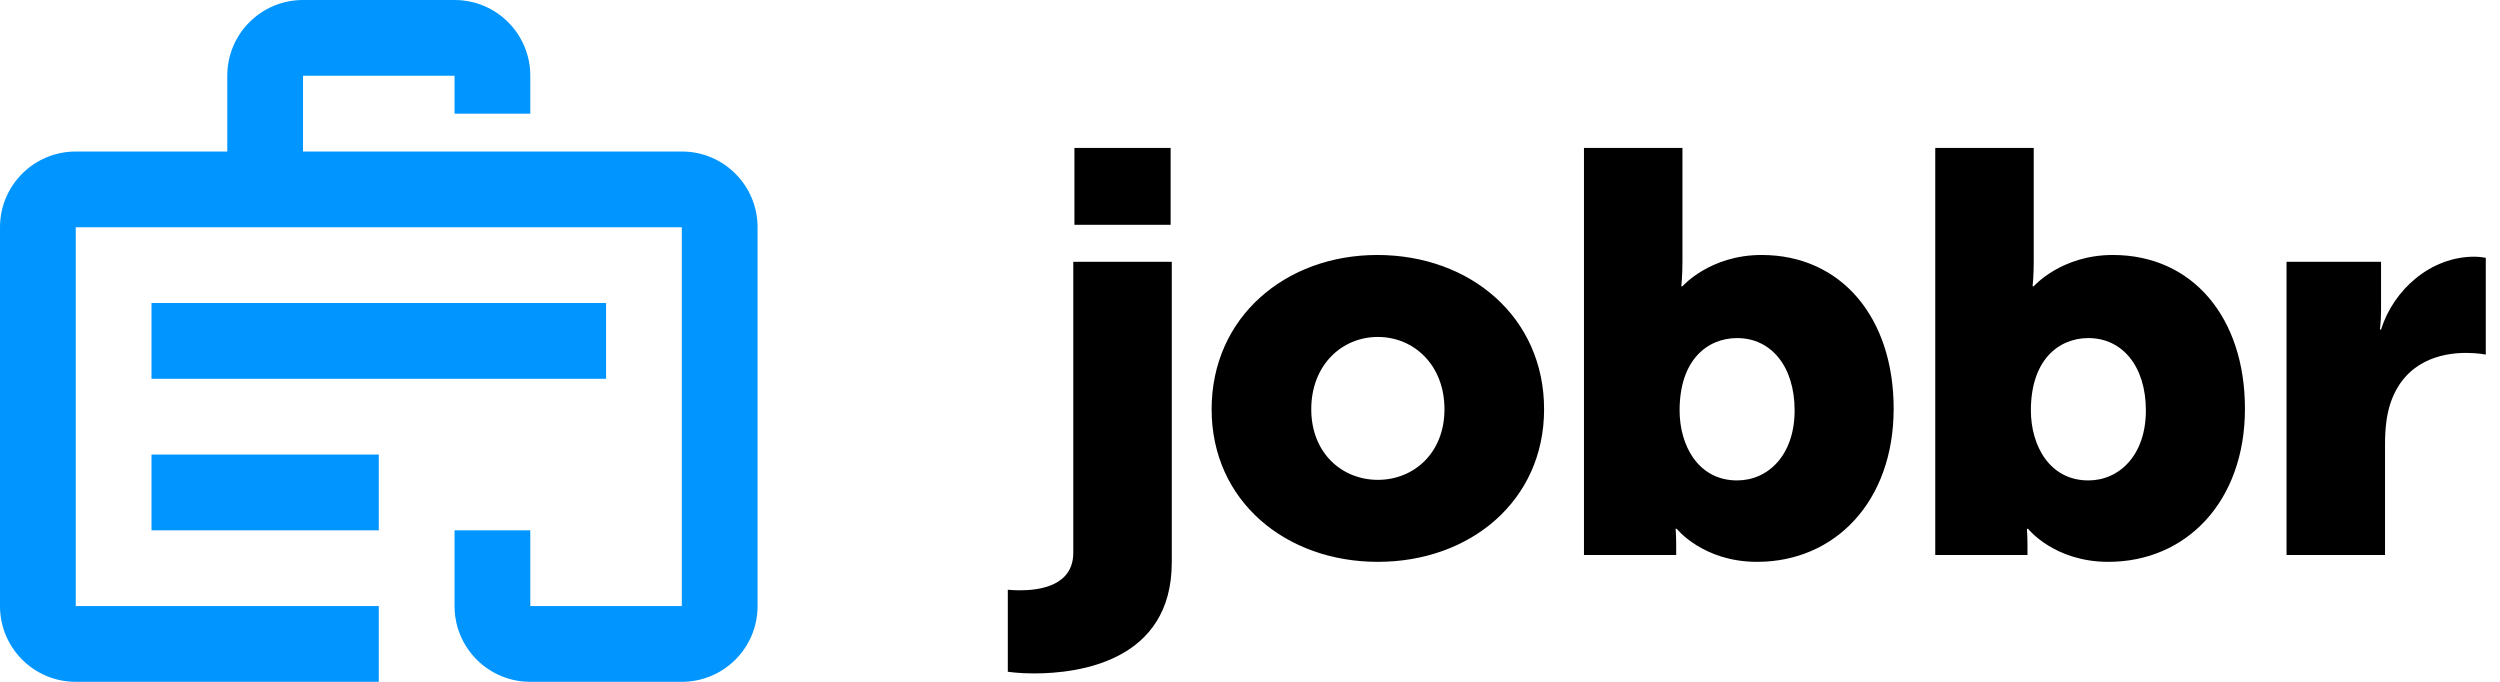 <svg width="99px" height="27px" viewBox="0 0 99 27" version="1.1" xmlns="http://www.w3.org/2000/svg" xmlns:xlink="http://www.w3.org/1999/xlink">
    <g id="Page-1" stroke="none" stroke-width="1" fill="none" fill-rule="evenodd">
        <g id="Group-95" transform="translate(-28, -22)">
            <g id="Group-20-Copy-16" transform="translate(28, 22)">
                <path d="M24,6 L27.002,6 C28.658,6 30,7.342 30,9 L30,12 L30,15 L30,18 L30,21 L30,24.002 C30,25.658 28.658,27 27,27 L24,27 L20.998,27 C19.342,27 18,25.658 18,24 L18,21 L21,21 L21,24 L24,24 L27,24 L27,21 L27,18 L27,15 L27,12 L27,9 L24,9 L21,9 L18,9 L15,9 L12,9 L9,9 L6,9 L3,9 L3,12 L3,15 L3,18 L3,21 L3,24 L6,24 L9,24 L12,24 L15,24 L15,27 L12,27 L9,27 L6,27 L2.998,27 C1.342,27 -3.75e-05,25.658 -3.75e-05,24 L-3.75e-05,21 L-3.75e-05,18 L-3.75e-05,15 L-3.75e-05,12 L-3.75e-05,8.998 C-3.75e-05,7.342 1.342,6 3,6 L6,6 L9,6 L9,2.998 C9,1.342 10.342,0 12,0 L15,0 L18.002,0 C19.658,0 21,1.342 21,3 L21,4.5 L18,4.5 L18,3 L15,3 L12,3 L12,6 L15,6 L18,6 L21,6 L24,6 Z M21,15 L18,15 L15,15 L12,15 L9,15 L6,15 L6,12 L9,12 L12,12 L15,12 L18,12 L21,12 L24,12 L24,15 L21,15 Z M9,18 L12,18 L15,18 L15,21 L12,21 L9,21 L6,21 L6,18 L9,18 Z" id="Combined-Shape" fill="#0095FF"></path>
                <path d="M42.547,8.902 L42.547,5.859 L46.357,5.859 L46.357,8.902 L42.547,8.902 Z M46.402,10.368 L46.402,22.271 C46.402,26.171 42.75,26.668 40.946,26.668 C40.315,26.668 39.909,26.6 39.909,26.6 L39.909,23.354 C39.909,23.354 40.112,23.376 40.405,23.376 C41.172,23.376 42.502,23.196 42.502,21.888 L42.502,10.368 L46.402,10.368 Z M54.563,19.002 C55.984,19.002 57.201,17.943 57.201,16.207 C57.201,14.448 55.984,13.343 54.563,13.343 C53.143,13.343 51.926,14.448 51.926,16.207 C51.926,17.943 53.143,19.002 54.563,19.002 Z M54.541,10.097 C58.216,10.097 61.146,12.554 61.146,16.207 C61.146,19.836 58.216,22.249 54.563,22.249 C50.911,22.249 47.98,19.836 47.98,16.207 C47.98,12.554 50.911,10.097 54.541,10.097 Z M68.79,19.025 C70.007,19.025 71.067,18.033 71.067,16.252 C71.067,14.516 70.142,13.388 68.79,13.388 C67.617,13.388 66.512,14.245 66.512,16.252 C66.512,17.65 67.256,19.025 68.79,19.025 Z M62.725,5.859 L66.625,5.859 L66.625,10.345 C66.625,10.931 66.58,11.337 66.58,11.337 L66.625,11.337 C66.625,11.337 67.708,10.097 69.759,10.097 C72.915,10.097 74.989,12.577 74.989,16.184 C74.989,19.859 72.667,22.249 69.579,22.249 C67.437,22.249 66.4,20.941 66.4,20.941 L66.355,20.941 C66.355,20.941 66.377,21.234 66.377,21.595 L66.377,21.978 L62.725,21.978 L62.725,5.859 Z M82.7,19.025 C83.918,19.025 84.977,18.033 84.977,16.252 C84.977,14.516 84.053,13.388 82.7,13.388 C81.528,13.388 80.423,14.245 80.423,16.252 C80.423,17.65 81.167,19.025 82.7,19.025 Z M76.636,5.859 L80.536,5.859 L80.536,10.345 C80.536,10.931 80.491,11.337 80.491,11.337 L80.536,11.337 C80.536,11.337 81.618,10.097 83.67,10.097 C86.826,10.097 88.9,12.577 88.9,16.184 C88.9,19.859 86.578,22.249 83.489,22.249 C81.348,22.249 80.311,20.941 80.311,20.941 L80.266,20.941 C80.266,20.941 80.288,21.234 80.288,21.595 L80.288,21.978 L76.636,21.978 L76.636,5.859 Z M90.547,10.368 L94.289,10.368 L94.289,12.329 C94.289,12.712 94.244,13.05 94.244,13.05 L94.289,13.05 C94.785,11.472 96.251,10.165 97.986,10.165 C98.212,10.165 98.437,10.21 98.437,10.21 L98.437,14.042 C98.437,14.042 98.122,13.975 97.648,13.975 C96.724,13.975 95.213,14.268 94.65,16.004 C94.514,16.432 94.447,16.951 94.447,17.582 L94.447,21.978 L90.547,21.978 L90.547,10.368 Z" id="Combined-Shape" fill="#000000"></path>
            </g>
        </g>
    </g>
</svg>
